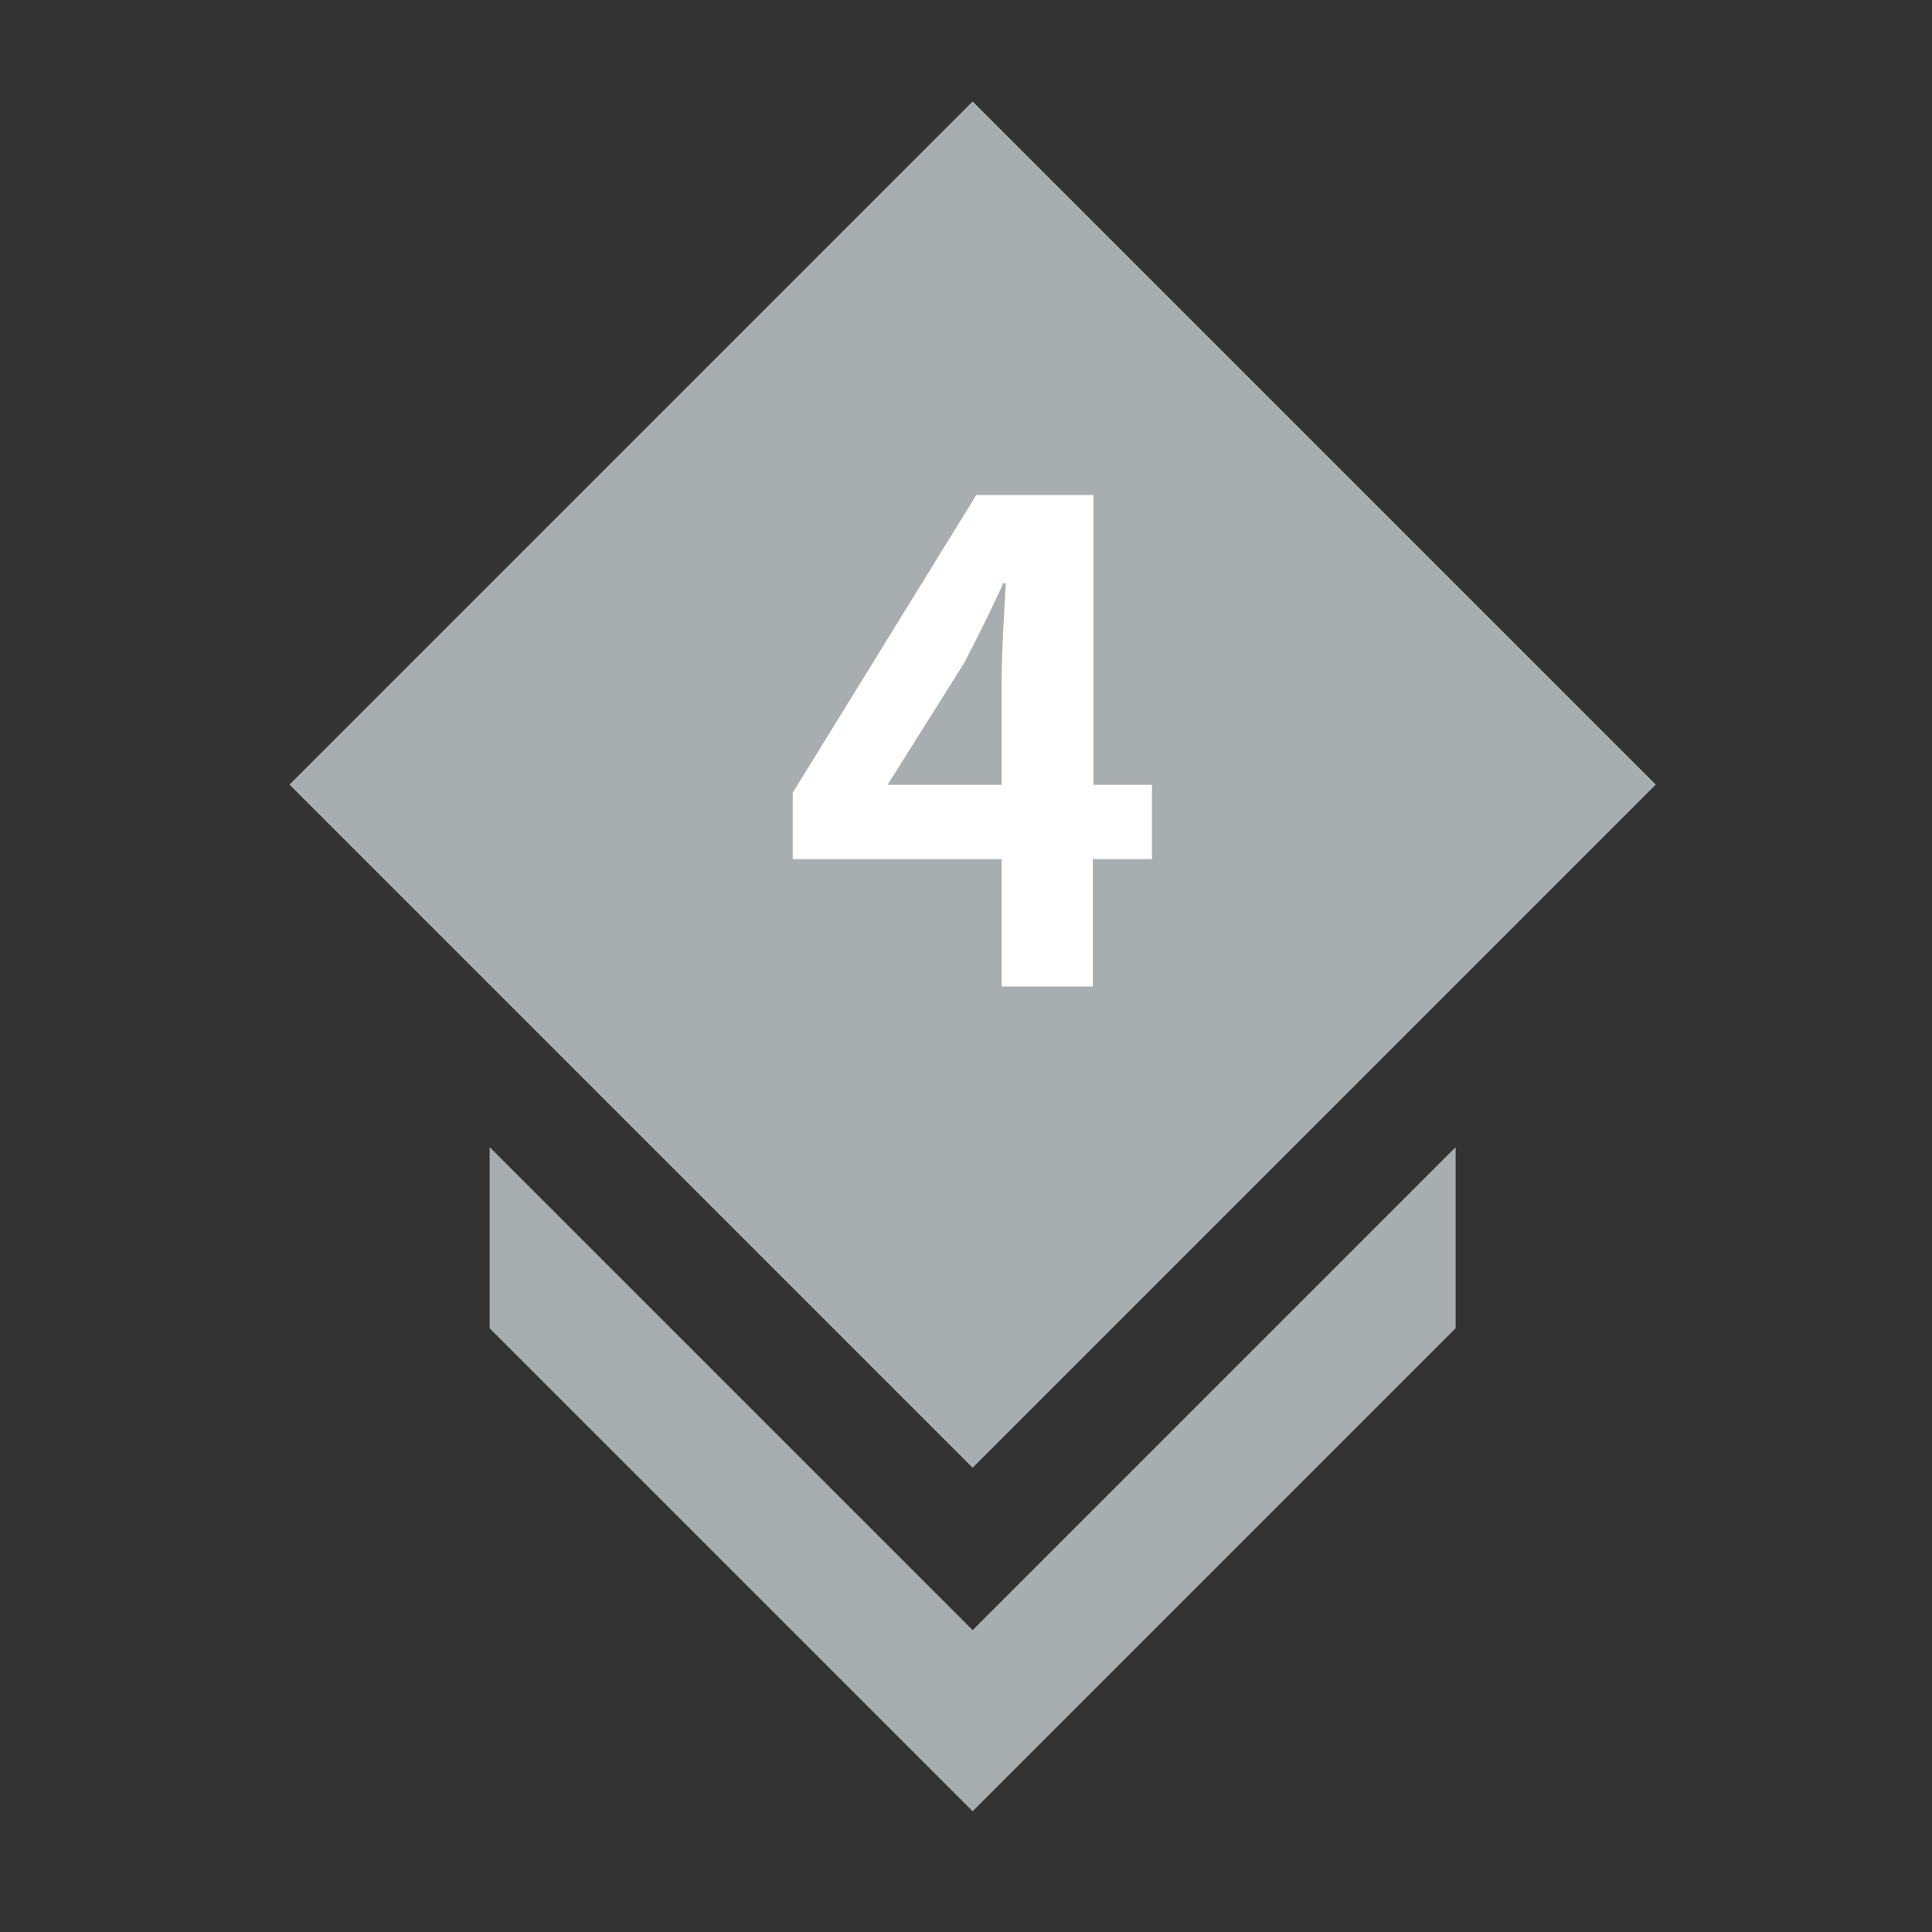<?xml version="1.0" encoding="utf-8"?>
<!-- Generator: Adobe Illustrator 25.0.0, SVG Export Plug-In . SVG Version: 6.00 Build 0)  -->
<svg version="1.1" id="Layer_1" xmlns="http://www.w3.org/2000/svg" xmlns:xlink="http://www.w3.org/1999/xlink" x="0px" y="0px"
	 viewBox="0 0 32 32" style="enable-background:new 0 0 32 32;" xml:space="preserve">
<rect x="0" y="0" width="32" height="32" fill="#333333" stroke="none"/>
<style type="text/css">
	.st0{fill:none;}
	.st1{fill:#A8AEAF;}
	.st2{fill:#FFFFFF;}
</style>
<g>
	<rect x="0.11" y="0" class="st0" width="32" height="32"/>
	<rect x="8.11" y="5" transform="matrix(0.707 0.707 -0.707 0.707 13.911 -7.585)" class="st1" width="16" height="16"/>
	<rect x="8.11" y="5" transform="matrix(0.707 0.707 -0.707 0.707 13.911 -7.585)" class="st1" width="16" height="16"/>
	<polygon class="st1" points="24.11,22 16.11,30 8.11,22 8.11,19 16.11,27 24.11,19 	"/>
	<g>
		<path class="st2" d="M19.06,14.23H18.1v2.11h-1.51v-2.11h-3.46v-1.1l3.04-4.93h1.94V13h0.97V14.23z M16.59,13v-1.66
			c0-0.47,0.04-1.21,0.07-1.68h-0.04c-0.2,0.43-0.42,0.88-0.65,1.32L14.7,13H16.59z"/>
	</g>
</g>
</svg>
